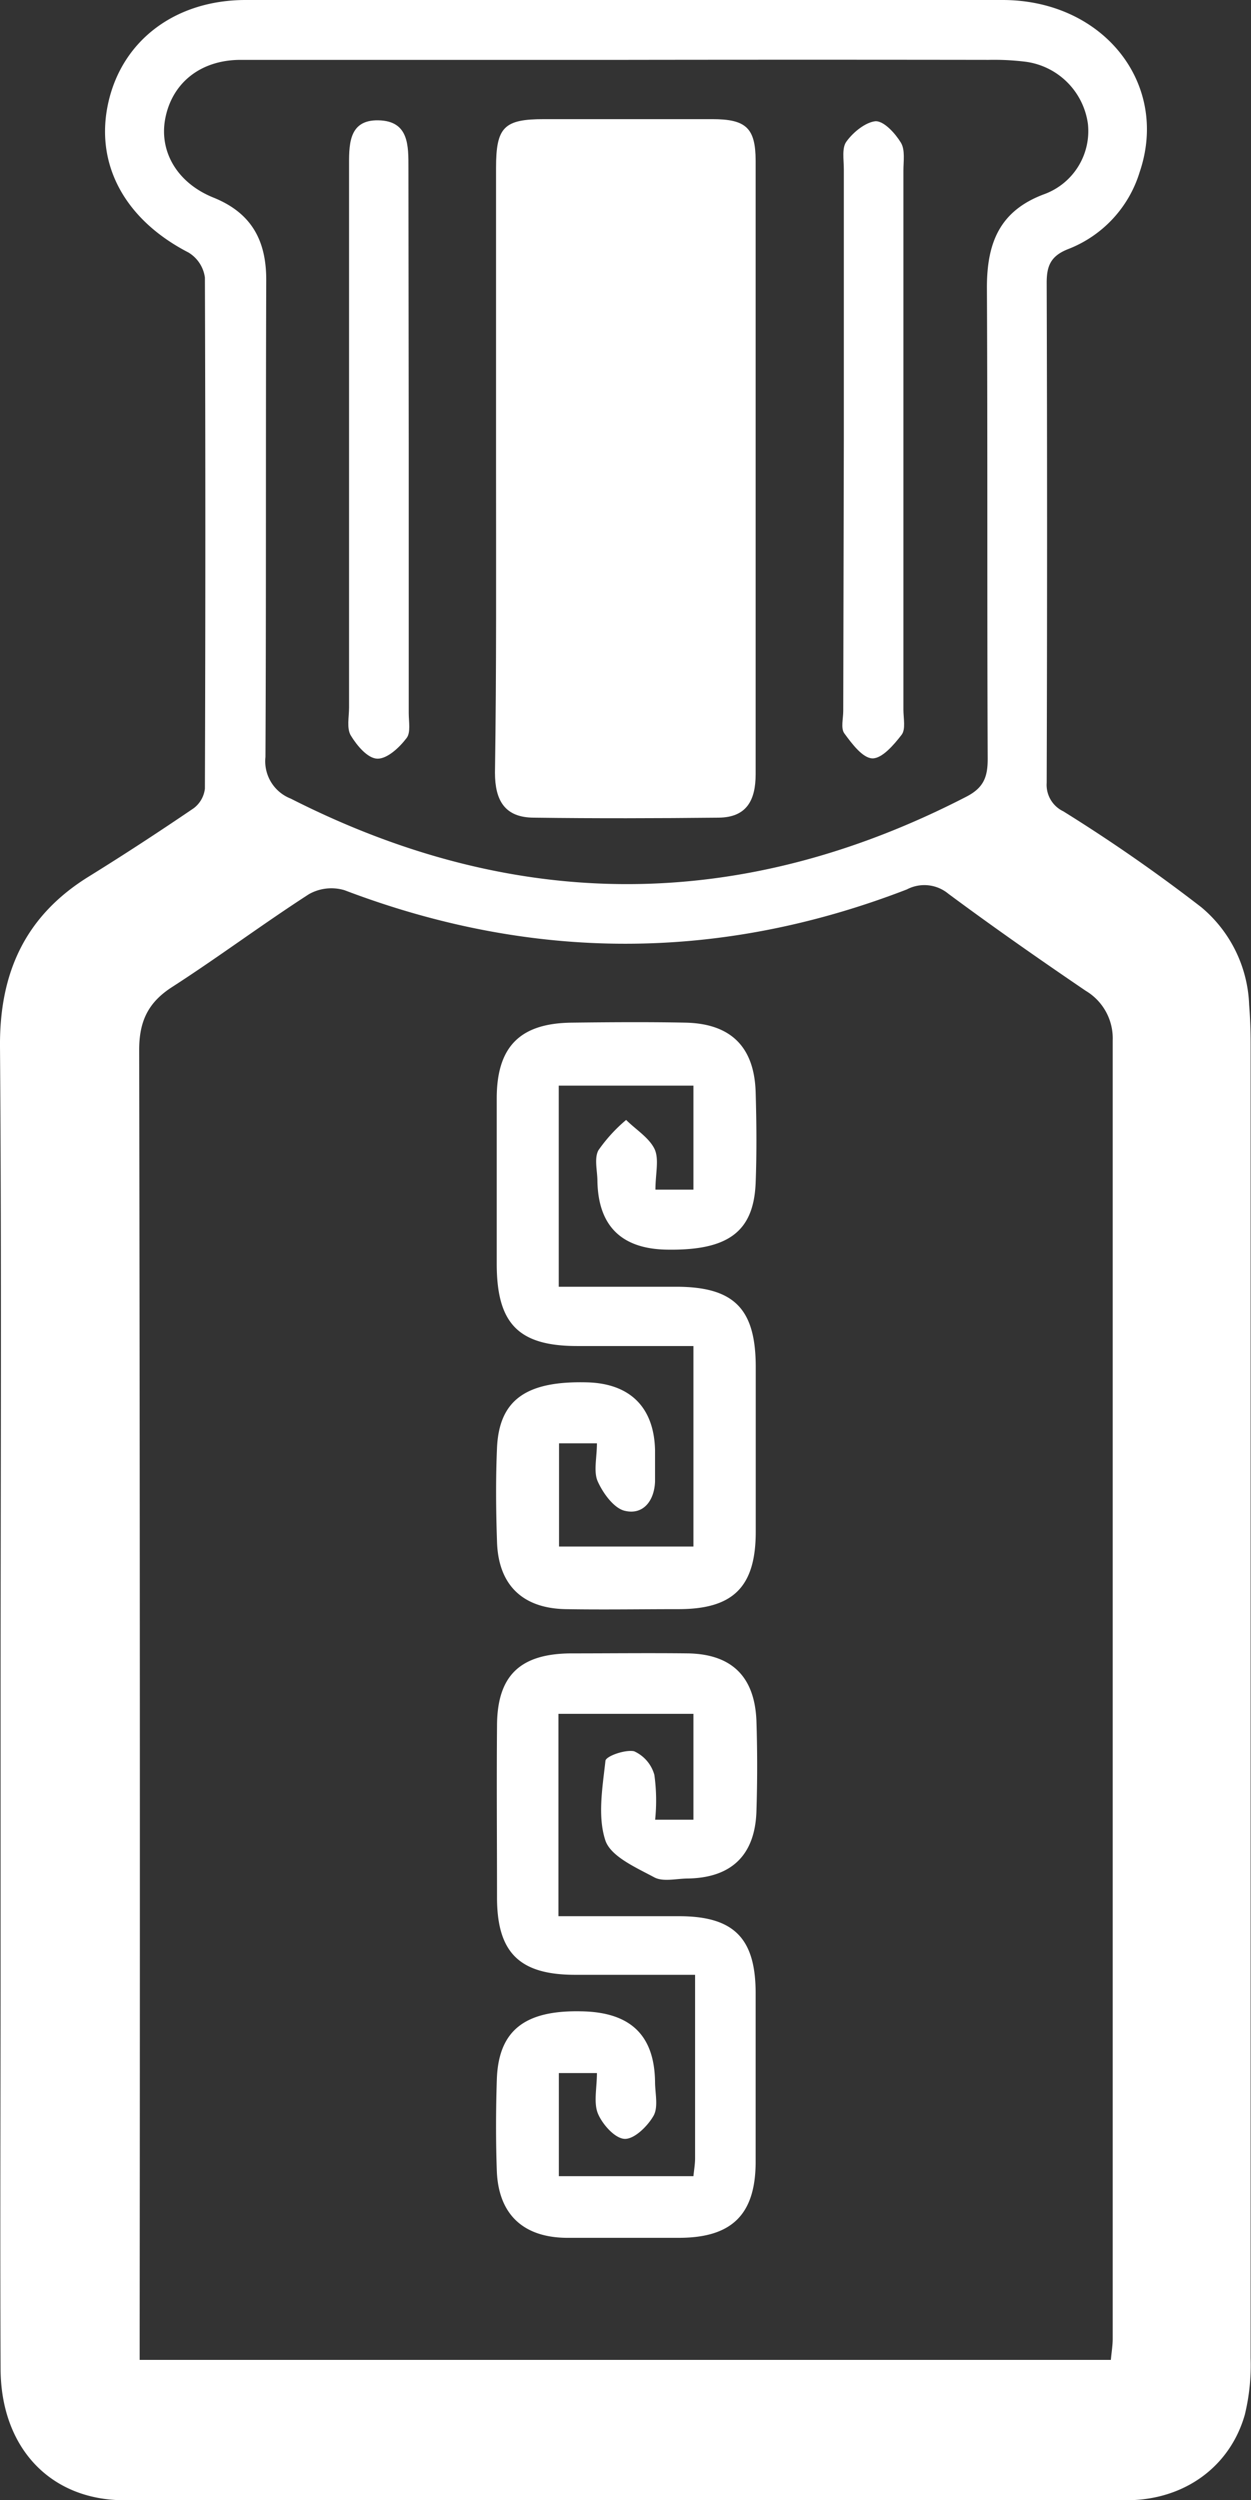 <svg xmlns="http://www.w3.org/2000/svg" viewBox="0 0 128.09 256"><rect x="0" y="0" width="128.09" height="256" fill="#333333" stroke="none"/><defs><style>.cls-1{fill:#fff;}</style></defs><g id="Layer_2" data-name="Layer 2"><g id="Layer_1-2" data-name="Layer 1"><path class="cls-1" d="M.06,173.83c0-22.22.11-44.43-.06-66.65-.06-7.59,2.59-13.41,9.09-17.43,3.63-2.25,7.21-4.59,10.75-7a2.93,2.93,0,0,0,1.14-2q.09-26.16,0-52.33a3.54,3.54,0,0,0-1.69-2.57c-6.53-3.37-9.64-9.09-8.18-15.43S18,0,25.17,0Q63.9,0,102.63,0c10.36,0,17.13,8.59,14.06,17.62a12.3,12.3,0,0,1-7.31,7.88c-1.82.71-2.22,1.75-2.21,3.51q.08,25.58,0,51.15a3,3,0,0,0,1.7,2.91A167.9,167.9,0,0,1,123,92.89a13.66,13.66,0,0,1,4.9,10c.11,1.35.15,2.72.15,4.08q0,67.24,0,134.48a21.47,21.47,0,0,1-.59,5.78c-1.51,5.33-6.19,8.76-12.1,8.77q-51.31.07-102.61,0c-7.65,0-12.65-5.43-12.69-13.42-.06-13.74,0-27.48,0-41.22Zm113.68,67.8c.08-.84.19-1.5.19-2.16q0-66.48,0-132.94a5.66,5.66,0,0,0-2.76-5.08c-4.75-3.23-9.46-6.52-14.07-9.94a3.85,3.85,0,0,0-4.25-.44c-19.17,7.41-38.35,7.39-57.57.08a4.68,4.68,0,0,0-3.64.4c-4.74,3.06-9.27,6.45-14,9.5-2.5,1.6-3.4,3.55-3.39,6.51q.11,65.44.05,130.89v3.18ZM64.12,6.13c-13.16,0-26.31,0-39.47,0-4.2,0-7.1,2.45-7.75,6.12-.58,3.32,1.26,6.51,5,8,3.87,1.58,5.37,4.39,5.36,8.44-.06,16.28,0,32.55-.08,48.82a4.1,4.1,0,0,0,2.59,4.26q34.66,17.61,69.18-.2c1.76-.91,2.19-2,2.18-3.91-.07-16.07,0-32.15-.08-48.23,0-4.57,1.31-7.88,5.93-9.57a6.88,6.88,0,0,0,4.41-7.19A7.43,7.43,0,0,0,105,6.32a26.51,26.51,0,0,0-3.79-.19Q82.69,6.1,64.12,6.13Z"/><path class="cls-1" d="M67.11,121.81H71V111.16H57.21v20.59h12c5.92,0,8.14,2.22,8.17,8.1,0,5.65,0,11.3,0,17s-2.38,7.88-7.8,7.91c-3.9,0-7.8.07-11.69,0-4.41-.09-6.87-2.5-7-6.9-.11-3.21-.14-6.44,0-9.64.23-4.9,3-6.85,9.26-6.68,4.38.13,6.82,2.57,6.92,6.94,0,1.08,0,2.15,0,3.22-.08,2-1.23,3.42-3.06,3-1.12-.23-2.25-1.78-2.8-3-.46-1-.09-2.45-.09-3.92H57.24v10.57H71V137.82c-4,0-7.93,0-11.89,0-6,0-8.23-2.27-8.25-8.35,0-5.65,0-11.3,0-17,0-5.32,2.4-7.7,7.67-7.76,3.89-.05,7.79-.08,11.69,0,4.62.11,7,2.49,7.15,7.08.09,3.11.12,6.24,0,9.35-.21,5-2.84,6.92-9.11,6.81-4.63-.08-7-2.43-7.09-7,0-1.07-.35-2.33.1-3.17a15.94,15.94,0,0,1,2.84-3.11c1,1,2.35,1.81,2.92,3C67.5,118.72,67.11,120.17,67.11,121.81Z"/><path class="cls-1" d="M67.08,186.32H71V175.48H57.18V196.2c4.21,0,8.28,0,12.34,0,5.58,0,7.82,2.22,7.85,7.77,0,5.84,0,11.68,0,17.53-.05,5.26-2.46,7.6-7.75,7.63-3.9,0-7.8,0-11.69,0-4.41-.07-6.89-2.45-7.06-6.84-.11-3.11-.1-6.24,0-9.35.16-5,2.81-7.13,8.65-7,5,.08,7.48,2.41,7.55,7.21,0,1.17.35,2.55-.14,3.46C66.34,217.66,65,219,64,219s-2.3-1.46-2.77-2.57-.11-2.65-.11-4.17H57.22v10.56H71c.07-.69.17-1.26.17-1.83,0-6.13,0-12.25,0-18.79H58.89c-5.7,0-8-2.27-8-7.92,0-5.84-.05-11.69,0-17.53,0-5.18,2.35-7.42,7.56-7.46,4,0,8-.05,12,0,4.47.08,6.81,2.38,7,6.87q.15,4.68,0,9.35c-.16,4.46-2.58,6.75-7,6.83-1.17,0-2.54.37-3.46-.12-1.86-1-4.43-2.12-5-3.76-.82-2.47-.3-5.44,0-8.15,0-.48,2-1.19,2.93-1A3.75,3.75,0,0,1,67,181.73,19.12,19.12,0,0,1,67.08,186.32Z"/><path class="cls-1" d="M50.79,47.59q0-15.2,0-30.39c0-4.17.8-5,4.89-5H72.93c3.45,0,4.43.9,4.44,4.25q0,31.43,0,62.83c0,2.68-.94,4.41-3.78,4.44-6.31.07-12.61.09-18.91,0-3,0-4-1.77-4-4.61C50.84,68.63,50.79,58.11,50.79,47.59Z"/><path class="cls-1" d="M86.4,45.06q0-13.86,0-27.73c0-1-.22-2.19.27-2.84.72-1,2-2,3-2.08.86,0,2,1.25,2.58,2.21.44.74.25,1.89.25,2.86q0,27.58,0,55.18c0,.88.25,2-.18,2.57-.77,1-2,2.45-3,2.42s-2.1-1.51-2.87-2.56c-.38-.52-.11-1.51-.11-2.29Z"/><path class="cls-1" d="M41.85,45.28q0,13.88,0,27.73c0,.88.22,2-.22,2.56-.76,1-2,2.14-3,2.11s-2.09-1.35-2.71-2.37c-.44-.73-.18-1.9-.18-2.87q0-27.3,0-54.59v-.59c0-2.28-.15-5,3-4.94s3.08,2.6,3.08,4.93Q41.83,31.28,41.85,45.28Z"/></g></g></svg>